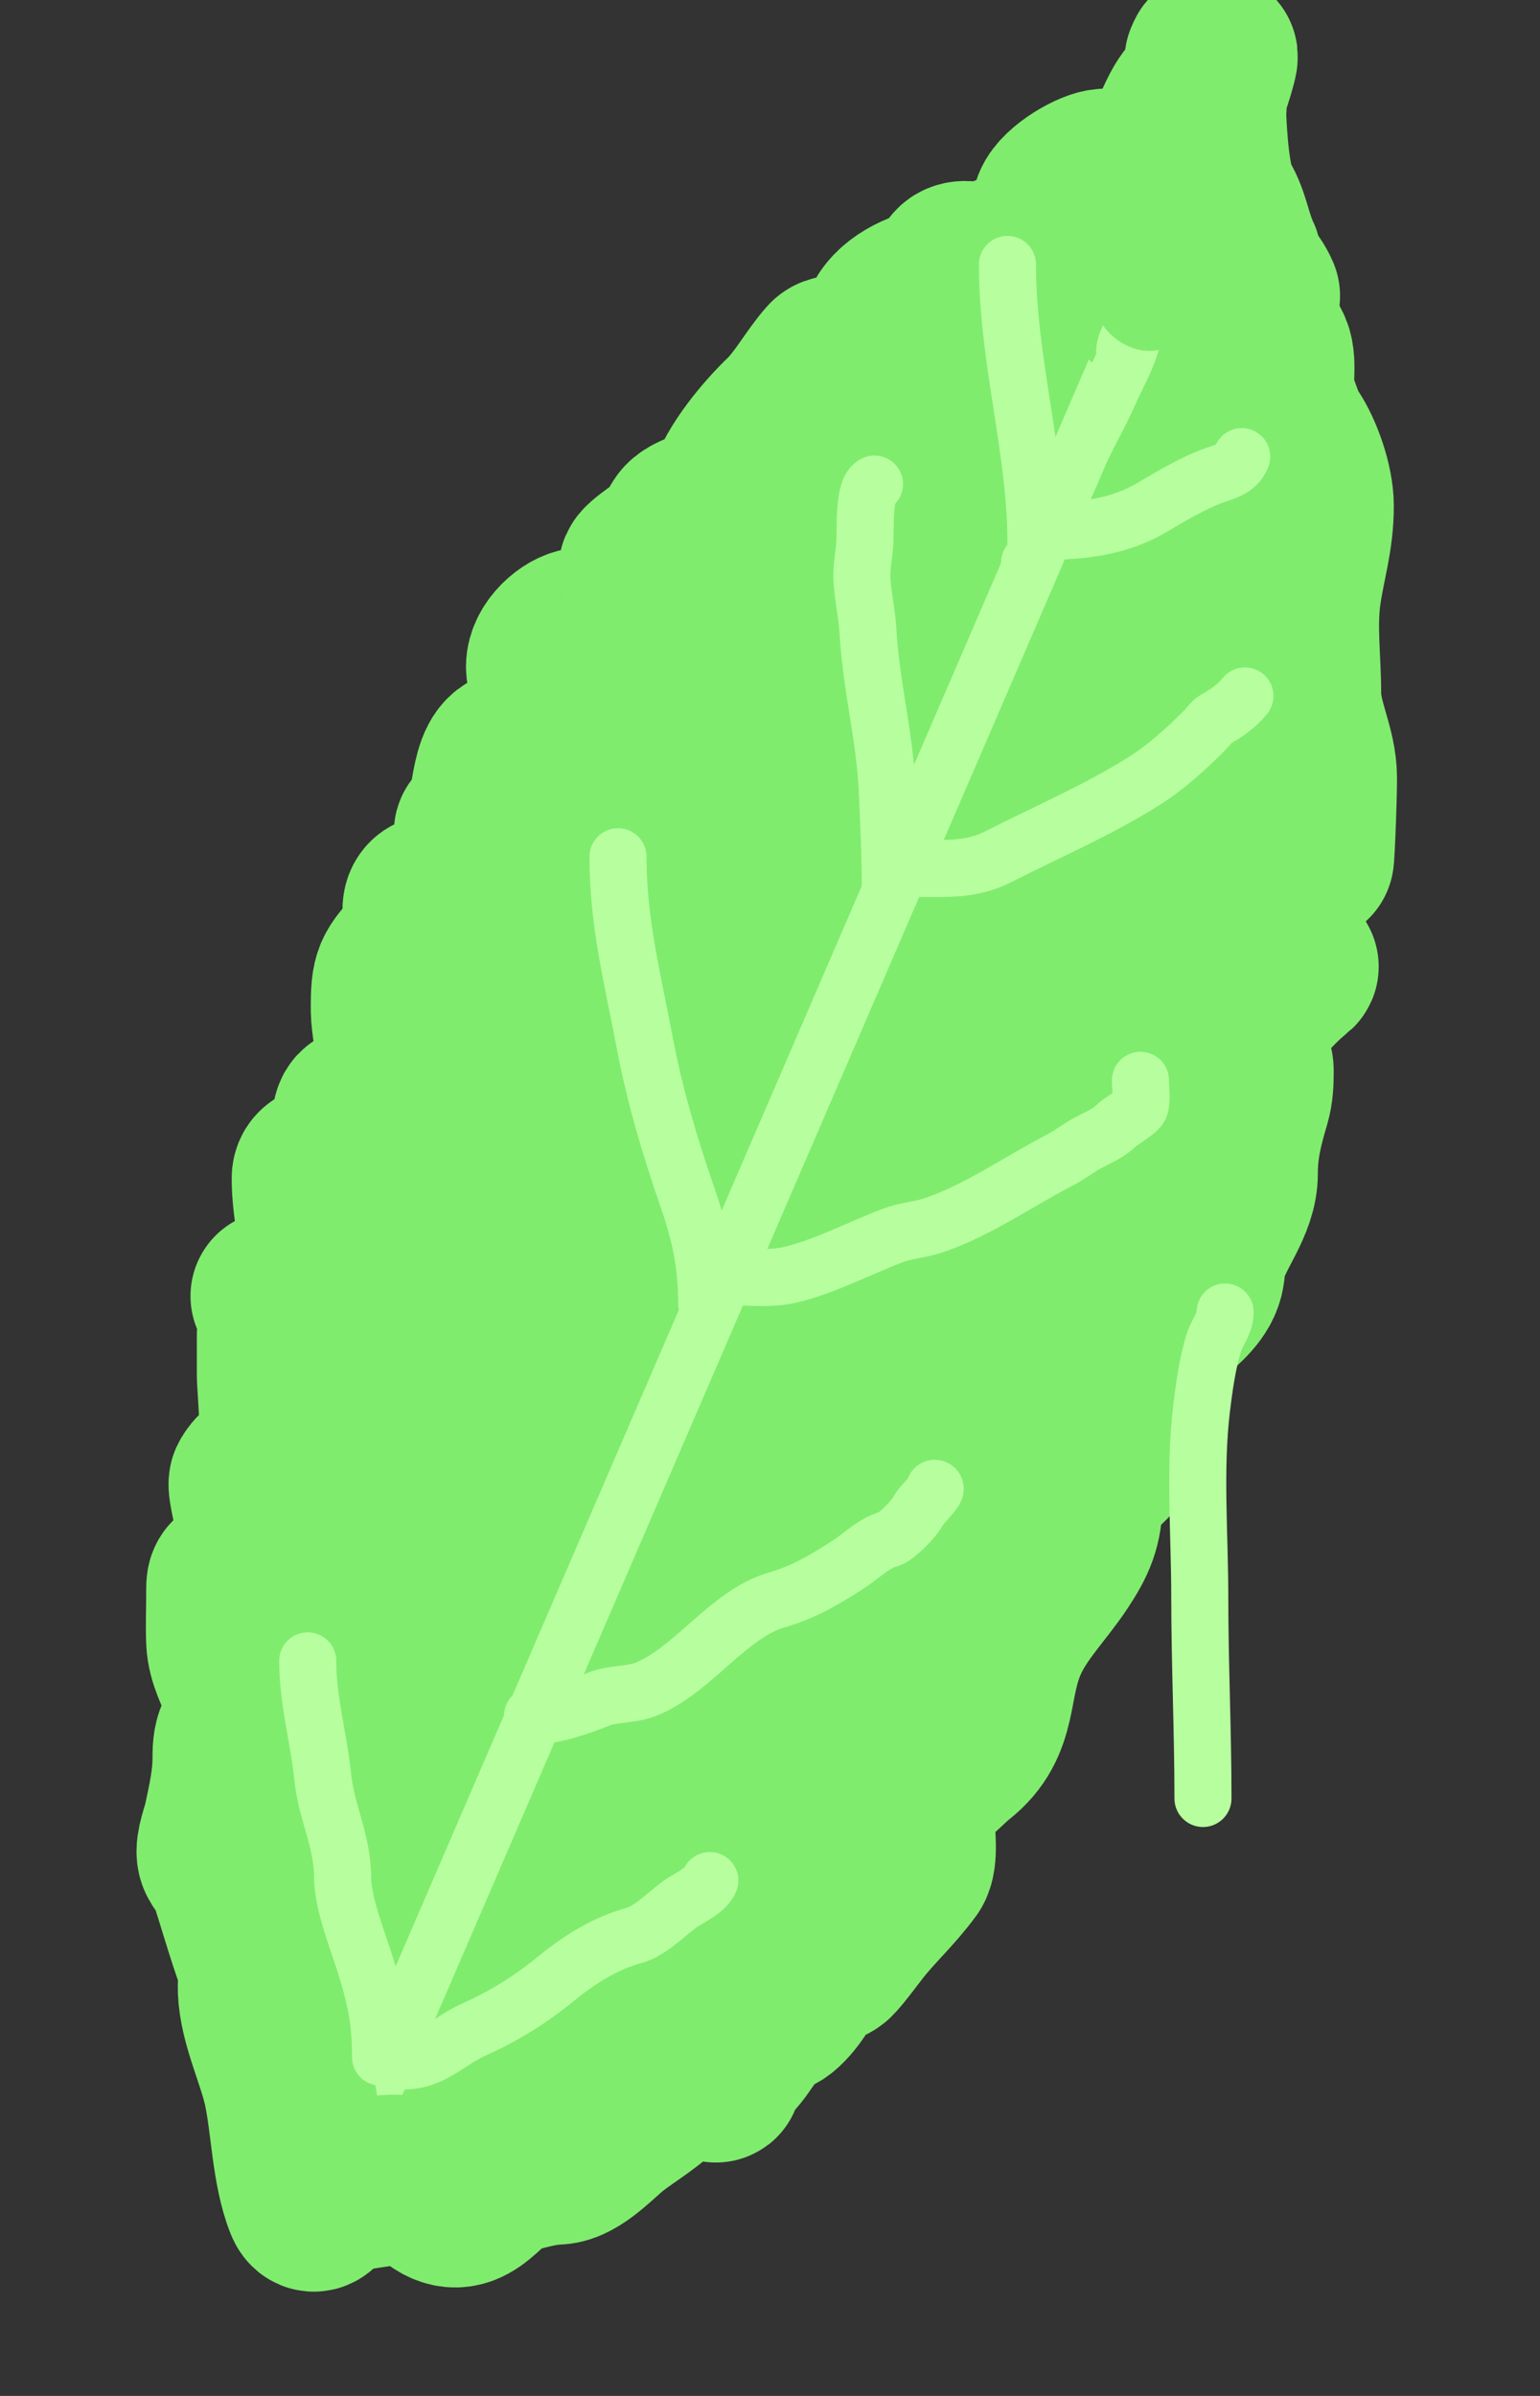 <svg width="27" height="42" viewBox="0 0 27 42" fill="none" xmlns="http://www.w3.org/2000/svg">
<rect x="0" y="0" width="27" height="42" fill="#333333" stroke="none"/>
<g clip-path="url(#clip0_59_4)">
<path d="M6.003 37.828C2.688 35.524 3.356 26.246 7.497 17.104C11.637 7.963 17.681 2.421 20.997 4.725C24.312 7.029 23.644 16.307 19.503 25.448C15.363 34.59 9.319 40.132 6.003 37.828Z" fill="#80EC6E"/>
<path d="M19.939 5.598L6.172 37.505" stroke="#B7FF9E"/>
<path d="M19.329 4.223C19.216 4.24 19.096 4.361 18.968 4.361C18.901 4.361 18.869 4.448 18.805 4.425C18.742 4.403 18.72 4.311 18.635 4.288C18.544 4.263 18.479 4.361 18.33 4.361C18.145 4.361 18.044 4.487 17.886 4.498C17.779 4.505 17.563 4.568 17.497 4.67C17.369 4.868 16.903 4.541 16.775 4.739C16.694 4.865 16.592 5.096 16.464 5.121C16.157 5.179 15.679 5.378 15.548 5.743C15.466 5.972 15.299 6.192 15.178 6.393C15.15 6.439 15.054 6.631 15.054 6.561C15.054 6.378 14.674 6.25 14.567 6.37C14.318 6.648 14.092 7.072 13.805 7.348C13.486 7.655 12.981 8.242 12.84 8.723C12.768 8.967 12.261 9.015 12.069 9.174C11.964 9.261 11.947 9.45 11.829 9.564C11.772 9.618 11.271 9.936 11.292 9.999C11.385 10.281 11.188 10.942 10.946 11.084C10.753 11.198 10.429 11.08 10.212 11.099C9.999 11.118 9.67 11.405 9.67 11.684C9.67 11.789 9.707 11.816 9.722 11.898C9.779 12.216 9.539 12.612 9.451 12.887C9.441 12.918 9.234 13.551 9.226 13.368C9.218 13.221 9.191 13.231 9.071 13.231C8.642 13.231 8.754 14.283 8.504 14.576C8.427 14.665 8.38 14.471 8.421 14.69C8.496 15.099 8.498 15.522 8.584 15.932C8.684 16.41 8.103 16.029 7.927 15.878C7.825 15.791 7.505 15.677 7.505 15.947C7.505 16.324 7.536 16.424 7.335 16.673C6.994 17.096 6.944 17.063 6.949 17.716C6.953 18.123 7.247 19.119 6.894 19.351C6.697 19.48 6.593 19.488 6.37 19.488C6.11 19.488 6.445 20.481 6.219 20.516C6.056 20.541 5.562 20.377 5.562 20.657C5.562 21.216 5.728 21.748 5.728 22.308C5.728 22.528 5.481 22.504 5.34 22.514C5.183 22.525 5.039 22.72 4.84 22.72" stroke="#80EC6E" stroke-width="3" stroke-linecap="round"/>
<path d="M4.951 23.408C4.951 23.637 4.951 23.866 4.951 24.096C4.951 24.347 5.08 25.494 4.896 25.608" stroke="#80EC6E" stroke-width="3" stroke-linecap="round"/>
<path d="M4.896 25.54C4.781 25.681 4.531 25.831 4.458 25.991C4.432 26.045 4.557 26.541 4.562 26.609C4.569 26.684 4.699 27.422 4.587 27.461C4.458 27.507 4.35 27.558 4.229 27.633C4.056 27.74 4.063 27.683 4.063 27.962C4.063 28.23 4.051 28.503 4.063 28.771C4.089 29.358 4.687 29.855 4.285 30.353C4.181 30.482 4.174 30.645 4.174 30.815C4.174 31.211 4.091 31.573 4.01 31.954C3.984 32.08 3.866 32.37 3.899 32.515C3.925 32.626 4.055 32.716 4.097 32.844C4.264 33.349 4.409 33.877 4.59 34.372C4.648 34.529 4.611 34.722 4.618 34.892C4.641 35.444 4.947 36.055 5.062 36.588C5.197 37.209 5.206 38.029 5.438 38.605C5.498 38.753 5.582 38.623 5.617 38.536" stroke="#80EC6E" stroke-width="3" stroke-linecap="round"/>
<path d="M5.839 38.33C6.479 38.33 7.066 38.005 7.659 38.467C8.223 38.907 8.467 38.112 8.96 38.001C9.261 37.933 9.458 37.862 9.768 37.848C10.086 37.834 10.453 37.416 10.712 37.214C10.99 36.998 11.406 36.759 11.625 36.488C11.739 36.347 11.942 36.245 12.078 36.133C12.188 36.042 12.241 36.131 12.362 36.198C12.434 36.237 12.556 36.445 12.556 36.404C12.556 36.261 12.687 36.118 12.778 36.03C13.016 35.798 13.203 35.321 13.528 35.231C13.738 35.173 14.001 34.755 14.111 34.517C14.165 34.399 14.482 34.388 14.586 34.273C14.732 34.111 14.862 33.928 14.999 33.753C15.289 33.383 15.617 33.092 15.899 32.706C16.003 32.565 15.943 32.141 15.943 31.95C15.943 31.771 15.753 31.247 15.998 31.247C16.254 31.247 16.533 30.899 16.751 30.727C17.447 30.178 17.224 29.53 17.58 28.737C17.816 28.212 18.216 27.825 18.524 27.358C18.771 26.983 18.885 26.736 18.885 26.265C18.885 26.038 19.047 25.849 19.193 25.746C19.483 25.541 19.828 25.104 19.828 24.68C19.828 24.462 19.825 24.244 19.828 24.027C19.836 23.538 20.149 23.339 20.427 23.064C20.605 22.887 20.898 22.68 20.994 22.411C21.044 22.273 21.025 22.154 21.062 22.017C21.192 21.534 21.605 21.089 21.605 20.573C21.605 20.101 21.696 19.743 21.827 19.297C21.88 19.116 21.883 18.956 21.883 18.767C21.883 18.614 21.771 18.506 21.771 18.354C21.771 18.001 21.687 17.906 21.938 17.662C22.157 17.449 22.357 17.207 22.592 17.013C22.768 16.868 22.611 17.013 22.524 16.906C22.353 16.695 22.296 16.183 22.274 15.909C22.251 15.625 22.229 15.227 22.283 14.95C22.291 14.91 22.375 14.621 22.425 14.637C22.462 14.648 22.167 16.148 22.16 16.188" stroke="#80EC6E" stroke-width="3" stroke-linecap="round"/>
<path d="M22.937 14.95C22.937 15.387 22.993 14.077 22.993 13.64C22.993 13.12 22.715 12.675 22.715 12.158C22.715 11.542 22.63 10.974 22.718 10.373C22.797 9.833 22.937 9.434 22.937 8.868C22.937 8.488 22.747 7.954 22.549 7.661C22.429 7.486 22.366 7.248 22.283 7.042C22.183 6.792 22.305 6.388 22.203 6.148C22.091 5.884 21.791 5.712 21.605 5.545C21.449 5.406 21.209 5.468 21.093 5.339C20.93 5.157 20.162 4.739 20.162 5.255" stroke="#80EC6E" stroke-width="3" stroke-linecap="round"/>
<path d="M21.994 5.186C21.934 5.047 21.857 4.954 21.771 4.842C21.698 4.746 21.704 4.598 21.648 4.483C21.511 4.197 21.463 3.825 21.303 3.57C21.109 3.262 21.066 2.366 21.05 2.023C21.033 1.676 21.112 1.858 20.994 2.023C20.887 2.172 20.818 2.376 20.689 2.504C20.455 2.736 20.187 2.992 19.983 3.245C19.945 3.292 19.595 3.628 19.619 3.658C19.735 3.801 19.903 3.447 19.939 3.367C19.993 3.252 20.164 3.059 20.248 2.955C20.341 2.84 20.383 2.68 20.482 2.557C20.683 2.309 20.776 1.855 21.025 1.679C21.092 1.631 21.348 0.734 21.216 1.06" stroke="#80EC6E" stroke-width="3" stroke-linecap="round"/>
<path d="M20.495 4.154C20.606 4.137 20.83 3.946 20.939 3.879" stroke="#80EC6E" stroke-width="3" stroke-linecap="round"/>
<path d="M19.384 3.054C19.175 3.054 18.648 3.366 18.552 3.604" stroke="#80EC6E" stroke-width="3" stroke-linecap="round"/>
<path d="M19.718 6.148C19.75 5.825 20.103 5.563 20.165 5.22C20.197 5.043 20.465 4.472 20.578 4.361C20.663 4.276 20.651 4.07 20.729 3.963C20.828 3.827 20.96 3.699 21.037 3.535C21.169 3.258 21.377 2.999 21.494 2.71" stroke="#B7FF9E" stroke-linecap="round"/>
<path d="M19.884 5.736C19.852 6.136 19.593 6.555 19.44 6.905C19.25 7.338 19.021 7.698 18.842 8.143C18.732 8.415 18.606 8.663 18.428 8.884C18.261 9.091 18.241 9.745 18.052 9.862" stroke="#B7FF9E" stroke-linecap="round"/>
<path d="M6.672 36.06C6.672 35.461 6.6 35.094 6.438 34.548C6.297 34.075 6.006 33.391 6.006 32.897C6.006 32.286 5.721 31.757 5.66 31.163C5.589 30.467 5.395 29.818 5.395 29.115" stroke="#B7FF9E" stroke-linecap="round"/>
<path d="M7.061 36.129C7.591 36.129 7.842 35.788 8.306 35.579C8.824 35.346 9.289 35.062 9.75 34.685C10.177 34.336 10.62 34.065 11.113 33.929C11.4 33.85 11.668 33.566 11.918 33.382C12.062 33.277 12.372 33.147 12.445 32.966" stroke="#B7FF9E" stroke-linecap="round"/>
<path d="M21.091 31.527C21.091 30.345 21.035 29.17 21.035 27.989C21.035 26.912 20.938 25.761 21.066 24.696C21.11 24.329 21.172 23.881 21.282 23.535C21.341 23.347 21.479 23.207 21.479 23" stroke="#B7FF9E" stroke-linecap="round"/>
<path d="M9.337 30.078C9.706 30.078 10.139 29.927 10.49 29.788C10.759 29.68 11.055 29.719 11.323 29.612C12.152 29.282 12.765 28.293 13.62 28.046C14.087 27.911 14.444 27.701 14.863 27.431C15.111 27.271 15.315 27.053 15.582 26.98C15.714 26.943 16.038 26.619 16.109 26.464C16.135 26.408 16.457 26.09 16.387 26.09" stroke="#B7FF9E" stroke-linecap="round"/>
<path d="M12.39 22.858C12.39 22.163 12.278 21.643 12.057 21.001C11.749 20.111 11.482 19.223 11.304 18.281C11.092 17.159 10.835 16.179 10.835 15.019" stroke="#B7FF9E" stroke-linecap="round"/>
<path d="M12.723 22.377C13.093 22.377 13.493 22.433 13.858 22.346C14.468 22.2 15.059 21.883 15.653 21.658C15.888 21.569 16.12 21.561 16.356 21.483C17.13 21.227 17.858 20.709 18.595 20.329C18.754 20.247 18.917 20.115 19.095 20.023C19.26 19.937 19.444 19.861 19.582 19.721C19.657 19.645 19.967 19.488 19.992 19.381C20.021 19.255 19.995 19.068 19.995 18.938" stroke="#B7FF9E" stroke-linecap="round"/>
<path d="M15.61 15.638C15.61 15.043 15.584 14.458 15.557 13.865C15.515 12.92 15.271 12.016 15.218 11.069C15.201 10.769 15.132 10.474 15.113 10.175C15.097 9.925 15.158 9.706 15.165 9.464C15.172 9.234 15.145 8.563 15.332 8.486" stroke="#B7FF9E" stroke-linecap="round"/>
<path d="M16.109 15.225C16.598 15.225 17.039 15.254 17.5 15.019C18.343 14.589 19.21 14.221 20.026 13.712C20.432 13.459 20.781 13.145 21.13 12.792C21.177 12.744 21.251 12.642 21.306 12.612C21.496 12.507 21.679 12.382 21.827 12.2" stroke="#B7FF9E" stroke-linecap="round"/>
<path d="M18.163 9.518C18.163 7.886 17.663 6.303 17.663 4.636" stroke="#B7FF9E" stroke-linecap="round"/>
<path d="M18.385 9.311C18.998 9.311 19.638 9.228 20.199 8.895C20.517 8.706 20.902 8.479 21.244 8.349C21.443 8.273 21.676 8.241 21.771 8.005" stroke="#B7FF9E" stroke-linecap="round"/>
<path d="M21.549 2.229C21.549 2.496 21.51 2.783 21.63 3.016C21.705 3.163 21.712 3.604 21.549 3.604" stroke="#80EC6E" stroke-linecap="round"/>
<path d="M21.438 2.504C21.438 2.989 21.473 3.467 21.022 3.467C20.691 3.467 20.899 3.676 20.942 3.914C21.007 4.276 20.995 4.292 20.686 4.292C20.44 4.292 20.182 4.214 20.356 4.601C20.449 4.808 20.539 4.969 20.689 5.117C20.712 5.139 20.839 5.279 20.815 5.308C20.764 5.372 20.547 4.793 20.522 4.743C20.437 4.566 20.241 4.154 20.467 4.154C20.551 4.154 20.657 4.266 20.717 4.192C20.763 4.136 20.694 3.931 20.747 3.845C20.835 3.705 21.234 3.498 21.148 3.26C21.016 2.891 20.883 3.098 20.717 3.329C20.502 3.628 20.27 3.92 20.05 4.223C19.923 4.399 19.672 4.904 19.662 5.117C19.636 5.673 20.552 5.914 20.316 5.254C20.24 5.042 20.003 4.823 20.149 5.186C20.183 5.27 20.34 5.776 20.439 5.53" stroke="#80EC6E" stroke-linecap="round"/>
</g>
<defs>
<clipPath id="clip0_59_4">
<rect width="27" height="42" fill="white"/>
</clipPath>
</defs>
</svg>
